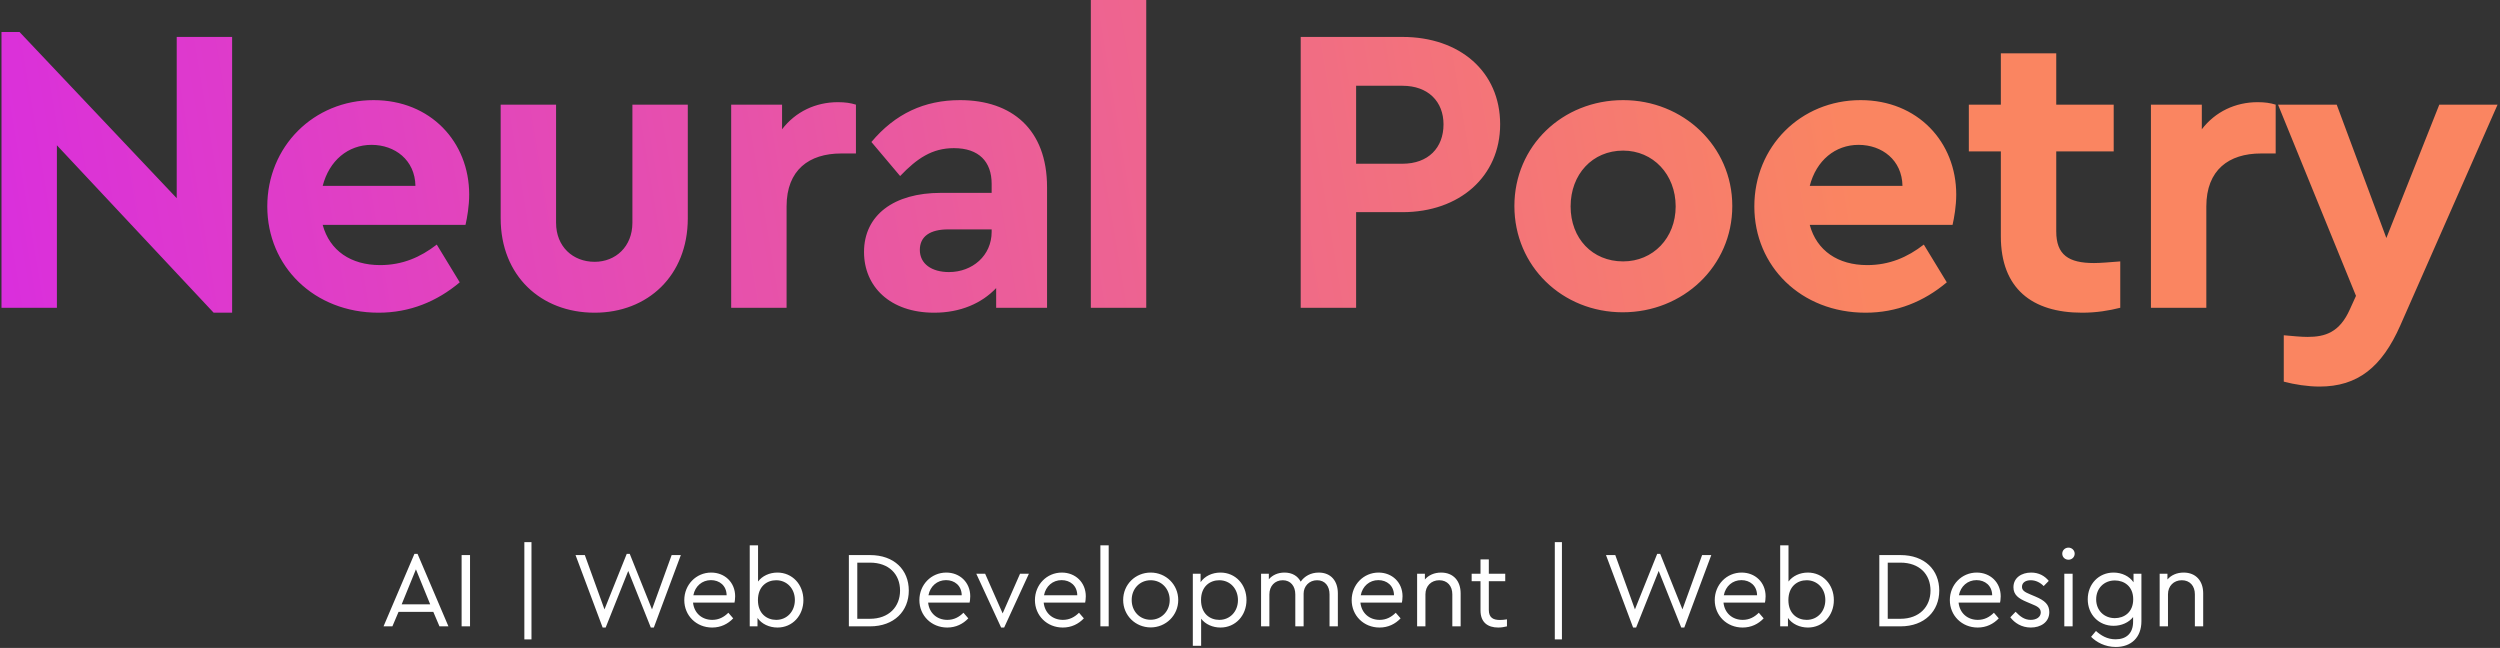 <?xml version="1.0" encoding="UTF-8"?>
<svg width="463px" height="120px" viewBox="0 0 463 120" version="1.1" xmlns="http://www.w3.org/2000/svg" xmlns:xlink="http://www.w3.org/1999/xlink">
    <rect x="0" y="0" width="463" height="120" fill="#333333" stroke="none"/>
    <!-- Generator: Sketch 53.2 (72643) - https://sketchapp.com -->
    <title>Group 2</title>
    <desc>Created with Sketch.</desc>
    <defs>
        <linearGradient x1="74%" y1="49.463%" x2="-16.144%" y2="51.775%" id="linearGradient-1">
            <stop stop-color="#FA8561" offset="0%"></stop>
            <stop stop-color="#D31CF7" offset="100%"></stop>
        </linearGradient>
    </defs>
    <g id="Page-1" stroke="none" stroke-width="1" fill="none" fill-rule="evenodd">
        <g id="Desktop-HD-Copy-23" transform="translate(-1224, -134)" fill-rule="nonzero">
            <g id="Group-2" transform="translate(1224.276, 134)">
                <path d="M32.452,6.84 L42.712,6.84 L42.712,57.912 L39.292,57.912 L10.26,26.904 L10.26,57 L-2.38742359e-12,57 L-2.38742359e-12,5.928 L3.344,5.928 L32.452,36.708 L32.452,6.84 Z M86.618,36.024 C86.618,38.152 86.238,40.356 85.934,41.648 L59.486,41.648 C60.778,46.436 64.73,49.096 70.126,49.096 C74.23,49.096 77.574,47.652 80.614,45.296 L84.87,52.288 C80.614,55.86 75.598,57.912 69.822,57.912 C57.89,57.912 49.226,49.324 49.226,38.228 C49.226,27.132 57.814,18.544 68.91,18.544 C79.474,18.544 86.618,26.296 86.618,36.024 Z M68.53,26.828 C64.198,26.828 60.702,29.716 59.486,34.428 L76.662,34.428 C76.586,29.64 72.862,26.828 68.53,26.828 Z M127.104,19.38 L127.104,40.432 C127.104,51.072 119.656,57.912 109.852,57.912 C99.896,57.912 92.448,51.072 92.448,40.432 L92.448,19.38 L102.708,19.38 L102.708,41.268 C102.708,45.676 105.824,48.488 109.852,48.488 C113.728,48.488 116.844,45.676 116.844,41.268 L116.844,19.38 L127.104,19.38 Z M154.898,18.924 C156.266,18.924 157.254,19.076 158.242,19.38 L158.242,28.424 L155.506,28.424 C149.578,28.424 145.398,31.464 145.398,38.228 L145.398,57 L135.138,57 L135.138,19.38 L144.562,19.38 L144.562,23.94 C147.07,20.672 150.794,18.924 154.898,18.924 Z M177.525,18.544 C187.101,18.544 193.637,23.94 193.637,34.656 L193.637,57 L184.213,57 L184.213,53.352 C181.553,56.164 177.601,57.912 172.737,57.912 C164.529,57.912 159.741,53.048 159.741,46.664 C159.741,39.824 165.289,35.72 173.953,35.72 L183.377,35.72 L183.377,34.048 C183.377,29.944 181.021,27.436 176.385,27.436 C172.357,27.436 169.545,29.336 166.429,32.604 L161.109,26.296 C165.517,21.052 170.913,18.544 177.525,18.544 Z M175.473,50.388 C179.805,50.388 183.377,47.348 183.377,42.94 L183.377,42.484 L175.321,42.484 C171.977,42.484 170.077,43.776 170.077,46.284 C170.077,48.868 172.281,50.388 175.473,50.388 Z M212.007,-1.70530257e-13 L212.007,57 L201.747,57 L201.747,-1.70530257e-13 L212.007,-1.70530257e-13 Z M259.463,6.84 C270.027,6.84 277.551,13.224 277.551,23.028 C277.551,32.68 270.027,39.292 259.463,39.292 L250.875,39.292 L250.875,57 L240.615,57 L240.615,6.84 L259.463,6.84 Z M259.463,15.884 L250.875,15.884 L250.875,30.324 L259.463,30.324 C264.251,30.324 267.063,27.36 267.063,23.028 C267.063,18.848 264.251,15.884 259.463,15.884 Z M300.329,18.544 C311.425,18.544 320.545,27.056 320.545,38.152 C320.545,49.324 311.425,57.836 300.253,57.836 C289.081,57.836 280.189,49.324 280.189,38.152 C280.189,27.056 289.081,18.544 300.329,18.544 Z M300.329,27.892 C294.629,27.892 290.601,32.3 290.601,38.228 C290.601,44.156 294.629,48.412 300.329,48.412 C305.877,48.412 310.057,44.08 310.057,38.228 C310.057,32.3 305.877,27.892 300.329,27.892 Z M362.019,36.024 C362.019,38.152 361.639,40.356 361.335,41.648 L334.887,41.648 C336.179,46.436 340.131,49.096 345.527,49.096 C349.631,49.096 352.975,47.652 356.015,45.296 L360.271,52.288 C356.015,55.86 350.999,57.912 345.223,57.912 C333.291,57.912 324.627,49.324 324.627,38.228 C324.627,27.132 333.215,18.544 344.311,18.544 C354.875,18.544 362.019,26.296 362.019,36.024 Z M343.931,26.828 C339.599,26.828 336.103,29.716 334.887,34.428 L352.063,34.428 C351.987,29.64 348.263,26.828 343.931,26.828 Z M387.533,48.716 C388.749,48.716 390.421,48.564 392.397,48.412 L392.397,57 C390.269,57.532 387.989,57.912 385.329,57.912 C376.057,57.912 370.281,53.428 370.281,43.776 L370.281,28.044 L364.353,28.044 L364.353,19.38 L370.281,19.38 L370.281,9.88 L380.541,9.88 L380.541,19.38 L391.181,19.38 L391.181,28.044 L380.541,28.044 L380.541,42.864 C380.541,47.196 382.821,48.716 387.533,48.716 Z M417.836,18.924 C419.204,18.924 420.192,19.076 421.18,19.38 L421.18,28.424 L418.444,28.424 C412.516,28.424 408.336,31.464 408.336,38.228 L408.336,57 L398.076,57 L398.076,19.38 L407.5,19.38 L407.5,23.94 C410.008,20.672 413.732,18.924 417.836,18.924 Z M451.482,19.38 L462.274,19.38 L444.262,60.268 C440.842,68.02 436.358,71.592 429.29,71.592 C427.162,71.592 424.654,71.212 422.678,70.68 L422.678,62.092 C424.426,62.244 425.87,62.396 427.086,62.396 C430.354,62.396 433.014,61.56 434.914,57.304 L436.054,54.796 L421.614,19.38 L432.482,19.38 L441.678,44.08 L451.482,19.38 Z" id="NeuralPoetry" fill="url(#linearGradient-1)"></path>
                <path d="M81.114,116 L79.974,113.32 L73.534,113.32 L72.394,116 L70.754,116 L76.474,102.58 L77.054,102.58 L82.774,116 L81.114,116 Z M79.394,111.92 L76.754,105.44 L74.114,111.92 L79.394,111.92 Z M86.774,102.8 L86.774,116 L85.214,116 L85.214,102.8 L86.774,102.8 Z M98.154,100.4 L98.154,118.42 L96.834,118.42 L96.834,100.4 L98.154,100.4 Z M124.114,102.8 L125.814,102.8 L120.814,116.22 L120.254,116.22 L116.074,105.74 L111.894,116.22 L111.334,116.22 L106.314,102.8 L108.034,102.8 L111.674,112.86 L115.794,102.58 L116.354,102.58 L120.474,112.86 L124.114,102.8 Z M135.874,110.44 C135.874,110.96 135.794,111.42 135.754,111.6 L128.074,111.6 C128.274,113.54 129.714,114.8 131.634,114.8 C132.854,114.8 133.814,114.28 134.614,113.48 L135.514,114.52 C134.534,115.56 133.214,116.22 131.614,116.22 C128.674,116.22 126.454,114 126.454,111.14 C126.454,108.3 128.634,106.04 131.434,106.04 C133.934,106.04 135.874,107.84 135.874,110.44 Z M131.394,107.44 C129.754,107.44 128.454,108.56 128.134,110.24 L134.294,110.24 C134.274,108.44 132.954,107.44 131.394,107.44 Z M143.694,106.04 C146.474,106.04 148.514,108.26 148.514,111.14 C148.514,114 146.494,116.22 143.714,116.22 C142.194,116.22 140.774,115.56 140.014,114.44 L140.014,116 L138.574,116 L138.574,101 L140.114,101 L140.114,107.7 C140.874,106.68 142.214,106.04 143.694,106.04 Z M143.474,114.8 C145.474,114.8 146.934,113.24 146.934,111.12 C146.934,109 145.454,107.46 143.474,107.46 C141.774,107.46 140.094,108.58 140.094,111.14 C140.094,113.7 141.794,114.8 143.474,114.8 Z M160.854,102.8 C165.334,102.8 168.034,105.54 168.034,109.38 C168.034,113.16 165.334,116 160.854,116 L156.934,116 L156.934,102.8 L160.854,102.8 Z M160.834,104.2 L158.494,104.2 L158.494,114.6 L160.834,114.6 C164.374,114.6 166.414,112.34 166.414,109.38 C166.414,106.36 164.374,104.2 160.834,104.2 Z M179.414,110.44 C179.414,110.96 179.334,111.42 179.294,111.6 L171.614,111.6 C171.814,113.54 173.254,114.8 175.174,114.8 C176.394,114.8 177.354,114.28 178.154,113.48 L179.054,114.52 C178.074,115.56 176.754,116.22 175.154,116.22 C172.214,116.22 169.994,114 169.994,111.14 C169.994,108.3 172.174,106.04 174.974,106.04 C177.474,106.04 179.414,107.84 179.414,110.44 Z M174.934,107.44 C173.294,107.44 171.994,108.56 171.674,110.24 L177.834,110.24 C177.814,108.44 176.494,107.44 174.934,107.44 Z M188.634,106.26 L190.274,106.26 L185.694,116.22 L185.134,116.22 L180.534,106.26 L182.174,106.26 L185.414,113.6 L188.634,106.26 Z M200.814,110.44 C200.814,110.96 200.734,111.42 200.694,111.6 L193.014,111.6 C193.214,113.54 194.654,114.8 196.574,114.8 C197.794,114.8 198.754,114.28 199.554,113.48 L200.454,114.52 C199.474,115.56 198.154,116.22 196.554,116.22 C193.614,116.22 191.394,114 191.394,111.14 C191.394,108.3 193.574,106.04 196.374,106.04 C198.874,106.04 200.814,107.84 200.814,110.44 Z M196.334,107.44 C194.694,107.44 193.394,108.56 193.074,110.24 L199.234,110.24 C199.214,108.44 197.894,107.44 196.334,107.44 Z M205.054,101 L205.054,116 L203.514,116 L203.514,101 L205.054,101 Z M212.834,106.04 C215.654,106.04 217.934,108.26 217.934,111.12 C217.934,113.96 215.654,116.2 212.814,116.2 C209.994,116.18 207.734,113.98 207.734,111.12 C207.734,108.26 209.974,106.04 212.834,106.04 Z M212.834,107.46 C210.794,107.46 209.294,109.06 209.314,111.14 C209.314,113.2 210.794,114.78 212.814,114.78 C214.834,114.78 216.354,113.18 216.354,111.14 C216.354,109.04 214.834,107.46 212.834,107.46 Z M225.754,106.04 C228.554,106.04 230.574,108.26 230.574,111.12 C230.574,114 228.534,116.22 225.754,116.22 C224.314,116.22 222.954,115.62 222.174,114.58 L222.174,119.6 L220.634,119.6 L220.634,106.26 L222.074,106.26 L222.074,107.82 C222.834,106.7 224.214,106.04 225.754,106.04 Z M225.534,114.8 C227.514,114.8 228.994,113.26 228.994,111.14 C228.994,109.02 227.534,107.46 225.534,107.46 C223.854,107.46 222.154,108.56 222.154,111.12 C222.154,113.68 223.834,114.8 225.534,114.8 Z M243.954,106.04 C246.234,106.04 247.494,107.62 247.494,109.88 L247.494,116 L245.954,116 L245.954,110.08 C245.954,108.54 245.114,107.46 243.654,107.46 C242.174,107.46 241.154,108.58 241.154,109.94 L241.154,116 L239.614,116 L239.614,110.08 C239.614,108.54 238.734,107.46 237.294,107.46 C235.814,107.46 234.814,108.54 234.814,110.08 L234.814,116 L233.274,116 L233.274,106.26 L234.714,106.26 L234.714,107.28 C235.394,106.5 236.394,106.04 237.614,106.04 C239.074,106.04 240.074,106.7 240.614,107.72 C241.294,106.74 242.454,106.04 243.954,106.04 Z M259.474,110.44 C259.474,110.96 259.394,111.42 259.354,111.6 L251.674,111.6 C251.874,113.54 253.314,114.8 255.234,114.8 C256.454,114.8 257.414,114.28 258.214,113.48 L259.114,114.52 C258.134,115.56 256.814,116.22 255.214,116.22 C252.274,116.22 250.054,114 250.054,111.14 C250.054,108.3 252.234,106.04 255.034,106.04 C257.534,106.04 259.474,107.84 259.474,110.44 Z M254.994,107.44 C253.354,107.44 252.054,108.56 251.734,110.24 L257.894,110.24 C257.874,108.44 256.554,107.44 254.994,107.44 Z M266.614,106.04 C268.914,106.04 270.234,107.62 270.234,109.88 L270.234,116 L268.694,116 L268.694,110.06 C268.694,108.52 267.774,107.46 266.274,107.46 C264.774,107.46 263.714,108.54 263.714,110.06 L263.714,116 L262.174,116 L262.174,106.26 L263.614,106.26 L263.614,107.32 C264.294,106.52 265.354,106.04 266.614,106.04 Z M277.514,114.82 C277.894,114.82 278.314,114.78 278.814,114.7 L278.814,116 C278.314,116.12 277.814,116.22 277.194,116.22 C275.274,116.22 273.914,115.28 273.914,113.06 L273.914,107.64 L272.274,107.64 L272.274,106.26 L273.914,106.26 L273.914,103.6 L275.454,103.6 L275.454,106.26 L278.494,106.26 L278.494,107.64 L275.454,107.64 L275.454,112.96 C275.454,114.42 276.294,114.82 277.514,114.82 Z M288.994,100.4 L288.994,118.42 L287.674,118.42 L287.674,100.4 L288.994,100.4 Z M314.954,102.8 L316.654,102.8 L311.654,116.22 L311.094,116.22 L306.914,105.74 L302.734,116.22 L302.174,116.22 L297.154,102.8 L298.874,102.8 L302.514,112.86 L306.634,102.58 L307.194,102.58 L311.314,112.86 L314.954,102.8 Z M326.714,110.44 C326.714,110.96 326.634,111.42 326.594,111.6 L318.914,111.6 C319.114,113.54 320.554,114.8 322.474,114.8 C323.694,114.8 324.654,114.28 325.454,113.48 L326.354,114.52 C325.374,115.56 324.054,116.22 322.454,116.22 C319.514,116.22 317.294,114 317.294,111.14 C317.294,108.3 319.474,106.04 322.274,106.04 C324.774,106.04 326.714,107.84 326.714,110.44 Z M322.234,107.44 C320.594,107.44 319.294,108.56 318.974,110.24 L325.134,110.24 C325.114,108.44 323.794,107.44 322.234,107.44 Z M334.534,106.04 C337.314,106.04 339.354,108.26 339.354,111.14 C339.354,114 337.334,116.22 334.554,116.22 C333.034,116.22 331.614,115.56 330.854,114.44 L330.854,116 L329.414,116 L329.414,101 L330.954,101 L330.954,107.7 C331.714,106.68 333.054,106.04 334.534,106.04 Z M334.314,114.8 C336.314,114.8 337.774,113.24 337.774,111.12 C337.774,109 336.294,107.46 334.314,107.46 C332.614,107.46 330.934,108.58 330.934,111.14 C330.934,113.7 332.634,114.8 334.314,114.8 Z M351.694,102.8 C356.174,102.8 358.874,105.54 358.874,109.38 C358.874,113.16 356.174,116 351.694,116 L347.774,116 L347.774,102.8 L351.694,102.8 Z M351.674,104.2 L349.334,104.2 L349.334,114.6 L351.674,114.6 C355.214,114.6 357.254,112.34 357.254,109.38 C357.254,106.36 355.214,104.2 351.674,104.2 Z M370.254,110.44 C370.254,110.96 370.174,111.42 370.134,111.6 L362.454,111.6 C362.654,113.54 364.094,114.8 366.014,114.8 C367.234,114.8 368.194,114.28 368.994,113.48 L369.894,114.52 C368.914,115.56 367.594,116.22 365.994,116.22 C363.054,116.22 360.834,114 360.834,111.14 C360.834,108.3 363.014,106.04 365.814,106.04 C368.314,106.04 370.254,107.84 370.254,110.44 Z M365.774,107.44 C364.134,107.44 362.834,108.56 362.514,110.24 L368.674,110.24 C368.654,108.44 367.334,107.44 365.774,107.44 Z M375.894,106.04 C377.294,106.04 378.394,106.64 379.154,107.58 L378.214,108.54 C377.574,107.88 376.734,107.46 375.814,107.46 C374.894,107.46 374.194,107.88 374.194,108.68 C374.194,109.34 374.694,109.66 375.774,110.1 L376.674,110.48 C378.434,111.22 379.254,111.98 379.254,113.36 C379.254,115.26 377.634,116.22 375.834,116.22 C374.114,116.22 372.814,115.36 372.034,114.32 L373.014,113.3 C373.814,114.14 374.634,114.8 375.814,114.8 C376.834,114.8 377.674,114.3 377.674,113.42 C377.674,112.58 376.954,112.26 375.974,111.86 L375.034,111.46 C373.554,110.84 372.614,110.16 372.614,108.76 C372.614,107 374.114,106.04 375.894,106.04 Z M382.814,101.42 C383.434,101.42 383.954,101.92 383.954,102.54 C383.954,103.18 383.434,103.66 382.814,103.66 C382.154,103.66 381.654,103.18 381.654,102.54 C381.654,101.92 382.154,101.42 382.814,101.42 Z M383.574,106.26 L383.574,116 L382.034,116 L382.034,106.26 L383.574,106.26 Z M394.854,106.26 L396.314,106.26 L396.314,115.06 C396.314,118.06 394.414,119.82 391.574,119.82 C389.534,119.82 387.954,118.9 386.994,117.94 L387.894,116.86 C388.834,117.68 389.934,118.4 391.534,118.4 C393.514,118.4 394.774,117.3 394.774,115.14 L394.774,114.28 C393.974,115.3 392.614,115.9 391.154,115.9 C388.414,115.9 386.374,113.82 386.374,110.98 C386.374,108.16 388.414,106.04 391.154,106.04 C392.694,106.04 394.094,106.72 394.854,107.84 L394.854,106.26 Z M391.394,114.48 C393.094,114.48 394.794,113.42 394.794,110.98 C394.794,108.54 393.074,107.5 391.394,107.5 C389.414,107.5 387.934,108.94 387.934,111 C387.934,113.06 389.414,114.48 391.394,114.48 Z M404.134,106.04 C406.434,106.04 407.754,107.62 407.754,109.88 L407.754,116 L406.214,116 L406.214,110.06 C406.214,108.52 405.294,107.46 403.794,107.46 C402.294,107.46 401.234,108.54 401.234,110.06 L401.234,116 L399.694,116 L399.694,106.26 L401.134,106.26 L401.134,107.32 C401.814,106.52 402.874,106.04 404.134,106.04 Z" id="AI|WebDevelopment|WebDesign" fill="#FFFFFF"></path>
            </g>
        </g>
    </g>
</svg>